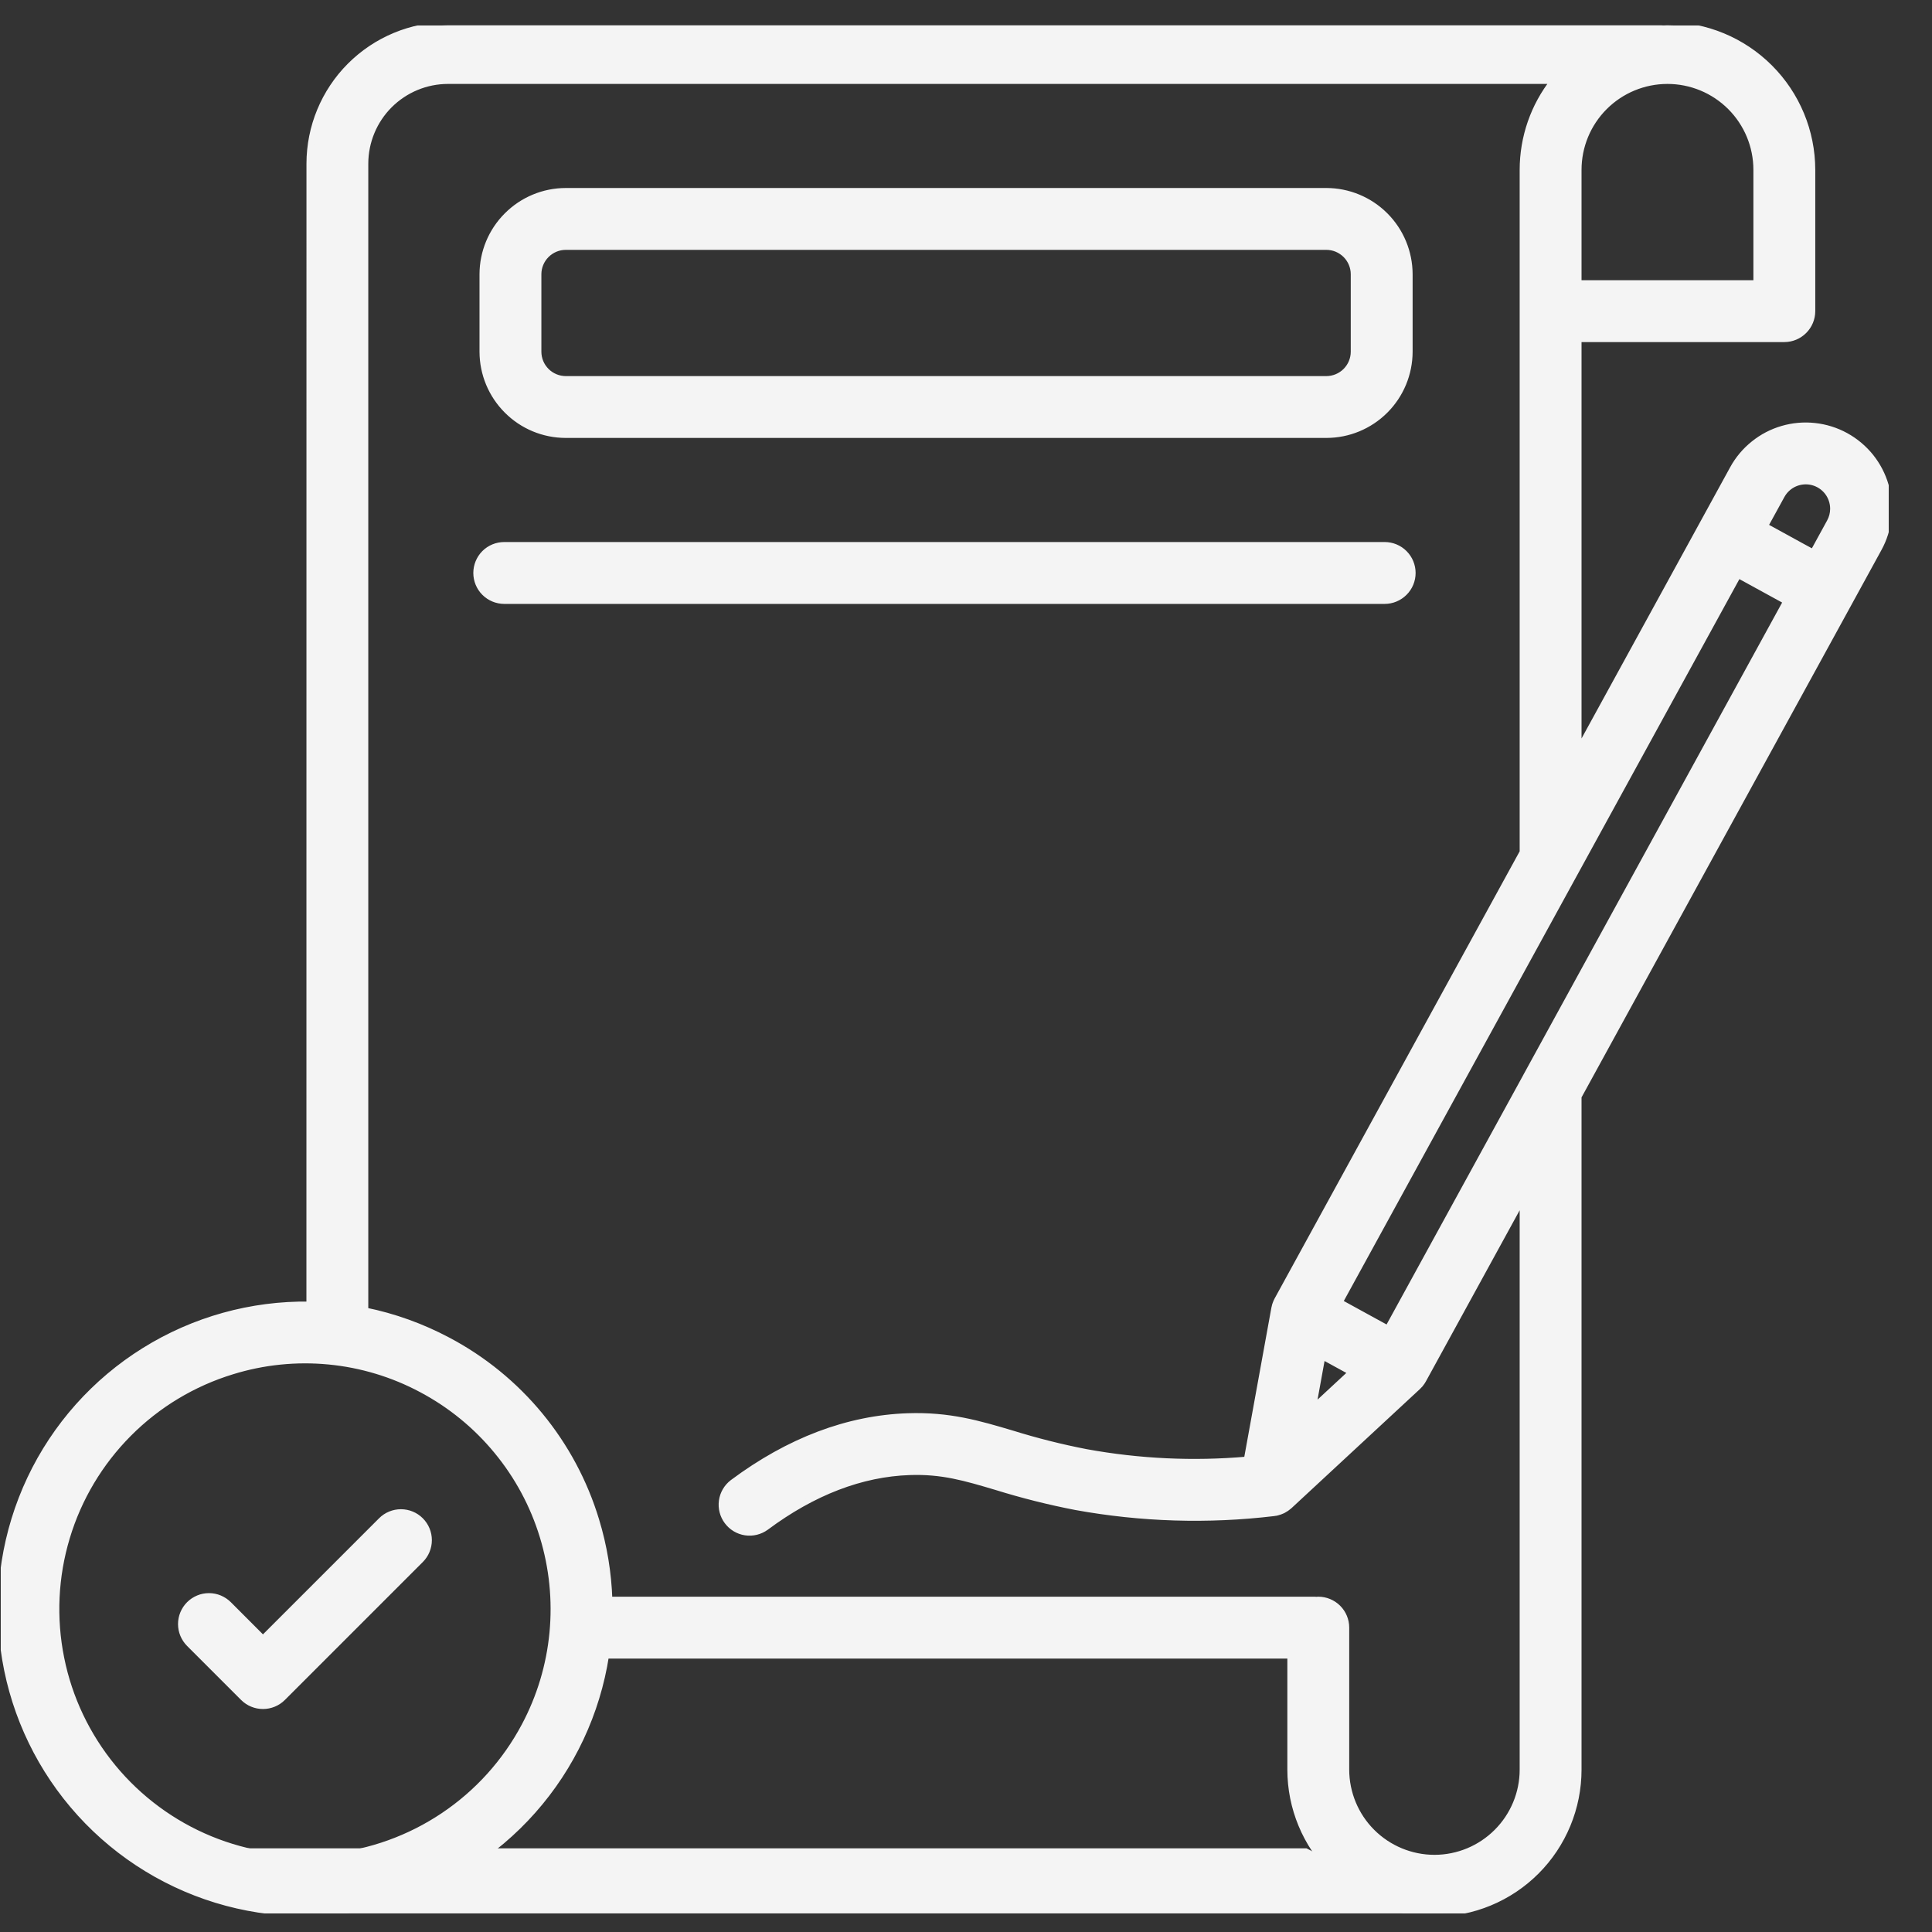 <svg width="44" height="44" viewBox="0 0 44 44" fill="none" xmlns="http://www.w3.org/2000/svg">
<rect x="0" y="0" width="44" height="44" fill="#333333" stroke="none"/>
<g clip-path="url(#clip0_1_23840)">
<path d="M29.753 42.094H5.205V42.941C5.205 43.11 5.466 43.272 5.929 43.391C6.393 43.51 7.021 43.577 7.677 43.577H32.636" fill="#F4F4F4"/>
<mask id="path-2-outside-1_1_23840" maskUnits="userSpaceOnUse" x="-0.972" y="-0.423" width="45" height="45" fill="black">
<rect fill="white" x="-0.972" y="-0.423" width="45" height="45"/>
<path d="M8.686 34.63L5.989 37.327L5.204 36.541C5.146 36.483 5.076 36.437 5 36.405C4.923 36.373 4.842 36.357 4.759 36.357C4.676 36.357 4.594 36.373 4.518 36.405C4.441 36.437 4.372 36.483 4.313 36.542C4.255 36.6 4.209 36.669 4.177 36.746C4.145 36.822 4.129 36.904 4.129 36.987C4.129 37.07 4.145 37.152 4.177 37.228C4.209 37.304 4.255 37.374 4.313 37.432L5.544 38.663C5.662 38.781 5.822 38.847 5.989 38.847C6.156 38.847 6.317 38.781 6.435 38.663L9.577 35.521C9.695 35.403 9.761 35.243 9.761 35.076C9.761 34.909 9.695 34.749 9.576 34.63C9.458 34.512 9.298 34.446 9.131 34.446C8.964 34.446 8.804 34.512 8.686 34.63ZM12.885 9.899H30.207C30.708 9.899 31.188 9.7 31.543 9.345C31.897 8.991 32.096 8.511 32.097 8.01V6.246C32.096 5.745 31.897 5.265 31.543 4.911C31.188 4.556 30.708 4.357 30.207 4.356H12.885C12.384 4.357 11.904 4.556 11.55 4.911C11.195 5.265 10.996 5.745 10.995 6.246V8.01C10.996 8.511 11.195 8.991 11.55 9.345C11.904 9.7 12.384 9.899 12.885 9.899ZM12.255 6.246C12.255 6.079 12.322 5.919 12.44 5.801C12.558 5.683 12.718 5.616 12.885 5.616H30.207C30.374 5.616 30.534 5.683 30.652 5.801C30.77 5.919 30.837 6.079 30.837 6.246V8.01C30.837 8.177 30.77 8.337 30.652 8.455C30.534 8.573 30.374 8.639 30.207 8.64H12.885C12.718 8.639 12.558 8.573 12.44 8.455C12.322 8.337 12.255 8.177 12.255 8.01V6.246ZM32.165 13.049C32.165 12.882 32.099 12.722 31.98 12.603C31.862 12.485 31.702 12.419 31.535 12.419H11.484C11.317 12.419 11.156 12.485 11.038 12.603C10.92 12.722 10.854 12.882 10.854 13.049C10.854 13.216 10.92 13.376 11.038 13.494C11.156 13.612 11.317 13.679 11.484 13.679H31.535C31.702 13.679 31.862 13.612 31.98 13.494C32.099 13.376 32.165 13.216 32.165 13.049ZM42.033 9.929C41.816 9.81 41.577 9.735 41.33 9.708C41.084 9.681 40.834 9.702 40.596 9.772C40.357 9.841 40.135 9.957 39.942 10.113C39.748 10.268 39.587 10.46 39.468 10.678L38.782 11.93L35.944 17.109V7.716H40.637C40.804 7.716 40.964 7.649 41.082 7.531C41.2 7.413 41.267 7.253 41.267 7.086V3.868C41.266 2.996 40.919 2.159 40.301 1.542C39.684 0.925 38.848 0.578 37.975 0.577C37.944 0.577 37.913 0.579 37.881 0.58C37.866 0.578 37.85 0.577 37.834 0.577H10.203C9.368 0.578 8.568 0.91 7.977 1.501C7.387 2.091 7.055 2.892 7.054 3.727L7.053 29.717C5.725 29.698 4.419 30.061 3.291 30.764C2.163 31.466 1.261 32.478 0.693 33.679C0.125 34.881 -0.086 36.22 0.086 37.537C0.258 38.855 0.805 40.095 1.663 41.11C2.52 42.125 3.652 42.872 4.922 43.262C6.192 43.651 7.548 43.667 8.827 43.307C10.106 42.948 11.255 42.228 12.136 41.233C13.017 40.239 13.593 39.011 13.796 37.698H29.393V40.302C29.393 41.17 29.739 42.004 30.353 42.618C30.967 43.232 31.8 43.577 32.669 43.577C33.538 43.577 34.371 43.232 34.985 42.618C35.599 42.004 35.944 41.17 35.944 40.302L35.944 24.973L42.096 13.746L42.781 12.495C42.901 12.278 42.976 12.039 43.003 11.792C43.03 11.545 43.008 11.296 42.939 11.057C42.87 10.819 42.754 10.597 42.599 10.403C42.443 10.21 42.251 10.049 42.033 9.929ZM35.944 3.868C35.944 3.329 36.158 2.813 36.539 2.432C36.92 2.051 37.437 1.837 37.975 1.837C38.514 1.837 39.031 2.051 39.412 2.432C39.793 2.813 40.007 3.329 40.007 3.868V6.456H35.944V3.868ZM11.95 39.308C11.513 40.131 10.879 40.834 10.105 41.353C9.331 41.873 8.441 42.194 7.513 42.287C6.585 42.38 5.649 42.244 4.787 41.889C3.925 41.534 3.164 40.972 2.571 40.253C1.978 39.533 1.571 38.679 1.388 37.765C1.204 36.851 1.248 35.906 1.517 35.013C1.785 34.12 2.27 33.308 2.928 32.647C3.585 31.986 4.396 31.498 5.288 31.226C5.999 31.006 6.747 30.93 7.489 31.001C8.23 31.072 8.95 31.29 9.606 31.641C10.264 31.991 10.846 32.466 11.319 33.041C11.793 33.615 12.149 34.277 12.366 34.989C12.584 35.701 12.659 36.449 12.588 37.19C12.517 37.931 12.3 38.651 11.95 39.308ZM32.669 42.317C32.135 42.317 31.622 42.104 31.244 41.726C30.866 41.349 30.654 40.836 30.653 40.302V37.068C30.653 36.901 30.587 36.741 30.469 36.623C30.351 36.505 30.19 36.438 30.023 36.438C30.009 36.438 29.995 36.44 29.981 36.441C29.967 36.44 29.954 36.438 29.939 36.438H13.872C13.852 35.822 13.751 35.211 13.571 34.621C13.307 33.75 12.873 32.94 12.294 32.237C11.715 31.535 11.003 30.954 10.198 30.529C9.605 30.214 8.971 29.985 8.313 29.852L8.313 3.727C8.314 3.226 8.513 2.745 8.867 2.391C9.222 2.037 9.702 1.837 10.203 1.837H35.389C34.932 2.415 34.684 3.131 34.684 3.868V7.078L34.684 7.086V19.407L29.095 29.606C29.09 29.616 29.085 29.627 29.08 29.637C29.077 29.644 29.073 29.651 29.07 29.658C29.051 29.701 29.037 29.746 29.029 29.792L29.028 29.796L28.401 33.248C27.177 33.355 25.944 33.298 24.735 33.077C24.166 32.967 23.604 32.825 23.05 32.653C22.283 32.425 21.619 32.229 20.677 32.26C19.313 32.306 17.971 32.813 16.689 33.768C16.557 33.869 16.47 34.017 16.447 34.181C16.424 34.346 16.467 34.512 16.566 34.645C16.665 34.778 16.812 34.867 16.976 34.892C17.14 34.917 17.307 34.876 17.442 34.778C18.514 33.98 19.616 33.556 20.719 33.519C21.457 33.494 21.975 33.648 22.692 33.861C23.287 34.046 23.892 34.198 24.503 34.316C25.989 34.586 27.508 34.633 29.008 34.454C29.015 34.453 29.023 34.452 29.03 34.45C29.04 34.449 29.05 34.447 29.06 34.446C29.071 34.443 29.081 34.441 29.092 34.438C29.132 34.428 29.17 34.414 29.207 34.397C29.214 34.393 29.221 34.39 29.228 34.386C29.274 34.362 29.317 34.332 29.356 34.298C29.359 34.295 29.362 34.293 29.365 34.29L32.285 31.582L32.291 31.576C32.305 31.563 32.318 31.549 32.33 31.535C32.333 31.532 32.336 31.529 32.339 31.526C32.353 31.508 32.367 31.49 32.38 31.471C32.384 31.465 32.387 31.459 32.391 31.453C32.397 31.443 32.404 31.433 32.41 31.422L34.684 27.272L34.684 40.302C34.684 40.836 34.471 41.349 34.093 41.726C33.716 42.104 33.203 42.317 32.669 42.317ZM30.111 30.881L30.679 31.192L30.788 31.252L29.893 32.082L30.111 30.881ZM34.761 24.51L34.76 24.513L31.608 30.265L31.055 29.962L30.503 29.659L39.584 13.088L40.688 13.693L34.761 24.51ZM41.677 11.889L41.294 12.588L41.045 12.453L40.189 11.983L40.573 11.283C40.64 11.161 40.746 11.064 40.875 11.008C41.003 10.953 41.146 10.941 41.282 10.976C41.417 11.011 41.537 11.09 41.623 11.2C41.708 11.311 41.755 11.447 41.755 11.587C41.755 11.693 41.728 11.796 41.677 11.889Z"/>
</mask>
<path d="M8.686 34.63L5.989 37.327L5.204 36.541C5.146 36.483 5.076 36.437 5 36.405C4.923 36.373 4.842 36.357 4.759 36.357C4.676 36.357 4.594 36.373 4.518 36.405C4.441 36.437 4.372 36.483 4.313 36.542C4.255 36.6 4.209 36.669 4.177 36.746C4.145 36.822 4.129 36.904 4.129 36.987C4.129 37.07 4.145 37.152 4.177 37.228C4.209 37.304 4.255 37.374 4.313 37.432L5.544 38.663C5.662 38.781 5.822 38.847 5.989 38.847C6.156 38.847 6.317 38.781 6.435 38.663L9.577 35.521C9.695 35.403 9.761 35.243 9.761 35.076C9.761 34.909 9.695 34.749 9.576 34.63C9.458 34.512 9.298 34.446 9.131 34.446C8.964 34.446 8.804 34.512 8.686 34.63ZM12.885 9.899H30.207C30.708 9.899 31.188 9.7 31.543 9.345C31.897 8.991 32.096 8.511 32.097 8.01V6.246C32.096 5.745 31.897 5.265 31.543 4.911C31.188 4.556 30.708 4.357 30.207 4.356H12.885C12.384 4.357 11.904 4.556 11.55 4.911C11.195 5.265 10.996 5.745 10.995 6.246V8.01C10.996 8.511 11.195 8.991 11.55 9.345C11.904 9.7 12.384 9.899 12.885 9.899ZM12.255 6.246C12.255 6.079 12.322 5.919 12.44 5.801C12.558 5.683 12.718 5.616 12.885 5.616H30.207C30.374 5.616 30.534 5.683 30.652 5.801C30.77 5.919 30.837 6.079 30.837 6.246V8.01C30.837 8.177 30.77 8.337 30.652 8.455C30.534 8.573 30.374 8.639 30.207 8.64H12.885C12.718 8.639 12.558 8.573 12.44 8.455C12.322 8.337 12.255 8.177 12.255 8.01V6.246ZM32.165 13.049C32.165 12.882 32.099 12.722 31.98 12.603C31.862 12.485 31.702 12.419 31.535 12.419H11.484C11.317 12.419 11.156 12.485 11.038 12.603C10.92 12.722 10.854 12.882 10.854 13.049C10.854 13.216 10.92 13.376 11.038 13.494C11.156 13.612 11.317 13.679 11.484 13.679H31.535C31.702 13.679 31.862 13.612 31.98 13.494C32.099 13.376 32.165 13.216 32.165 13.049ZM42.033 9.929C41.816 9.81 41.577 9.735 41.33 9.708C41.084 9.681 40.834 9.702 40.596 9.772C40.357 9.841 40.135 9.957 39.942 10.113C39.748 10.268 39.587 10.46 39.468 10.678L38.782 11.93L35.944 17.109V7.716H40.637C40.804 7.716 40.964 7.649 41.082 7.531C41.2 7.413 41.267 7.253 41.267 7.086V3.868C41.266 2.996 40.919 2.159 40.301 1.542C39.684 0.925 38.848 0.578 37.975 0.577C37.944 0.577 37.913 0.579 37.881 0.58C37.866 0.578 37.85 0.577 37.834 0.577H10.203C9.368 0.578 8.568 0.91 7.977 1.501C7.387 2.091 7.055 2.892 7.054 3.727L7.053 29.717C5.725 29.698 4.419 30.061 3.291 30.764C2.163 31.466 1.261 32.478 0.693 33.679C0.125 34.881 -0.086 36.22 0.086 37.537C0.258 38.855 0.805 40.095 1.663 41.11C2.52 42.125 3.652 42.872 4.922 43.262C6.192 43.651 7.548 43.667 8.827 43.307C10.106 42.948 11.255 42.228 12.136 41.233C13.017 40.239 13.593 39.011 13.796 37.698H29.393V40.302C29.393 41.17 29.739 42.004 30.353 42.618C30.967 43.232 31.8 43.577 32.669 43.577C33.538 43.577 34.371 43.232 34.985 42.618C35.599 42.004 35.944 41.17 35.944 40.302L35.944 24.973L42.096 13.746L42.781 12.495C42.901 12.278 42.976 12.039 43.003 11.792C43.03 11.545 43.008 11.296 42.939 11.057C42.87 10.819 42.754 10.597 42.599 10.403C42.443 10.21 42.251 10.049 42.033 9.929ZM35.944 3.868C35.944 3.329 36.158 2.813 36.539 2.432C36.92 2.051 37.437 1.837 37.975 1.837C38.514 1.837 39.031 2.051 39.412 2.432C39.793 2.813 40.007 3.329 40.007 3.868V6.456H35.944V3.868ZM11.95 39.308C11.513 40.131 10.879 40.834 10.105 41.353C9.331 41.873 8.441 42.194 7.513 42.287C6.585 42.38 5.649 42.244 4.787 41.889C3.925 41.534 3.164 40.972 2.571 40.253C1.978 39.533 1.571 38.679 1.388 37.765C1.204 36.851 1.248 35.906 1.517 35.013C1.785 34.12 2.27 33.308 2.928 32.647C3.585 31.986 4.396 31.498 5.288 31.226C5.999 31.006 6.747 30.93 7.489 31.001C8.23 31.072 8.95 31.29 9.606 31.641C10.264 31.991 10.846 32.466 11.319 33.041C11.793 33.615 12.149 34.277 12.366 34.989C12.584 35.701 12.659 36.449 12.588 37.19C12.517 37.931 12.3 38.651 11.95 39.308ZM32.669 42.317C32.135 42.317 31.622 42.104 31.244 41.726C30.866 41.349 30.654 40.836 30.653 40.302V37.068C30.653 36.901 30.587 36.741 30.469 36.623C30.351 36.505 30.19 36.438 30.023 36.438C30.009 36.438 29.995 36.44 29.981 36.441C29.967 36.44 29.954 36.438 29.939 36.438H13.872C13.852 35.822 13.751 35.211 13.571 34.621C13.307 33.75 12.873 32.94 12.294 32.237C11.715 31.535 11.003 30.954 10.198 30.529C9.605 30.214 8.971 29.985 8.313 29.852L8.313 3.727C8.314 3.226 8.513 2.745 8.867 2.391C9.222 2.037 9.702 1.837 10.203 1.837H35.389C34.932 2.415 34.684 3.131 34.684 3.868V7.078L34.684 7.086V19.407L29.095 29.606C29.09 29.616 29.085 29.627 29.08 29.637C29.077 29.644 29.073 29.651 29.07 29.658C29.051 29.701 29.037 29.746 29.029 29.792L29.028 29.796L28.401 33.248C27.177 33.355 25.944 33.298 24.735 33.077C24.166 32.967 23.604 32.825 23.05 32.653C22.283 32.425 21.619 32.229 20.677 32.26C19.313 32.306 17.971 32.813 16.689 33.768C16.557 33.869 16.47 34.017 16.447 34.181C16.424 34.346 16.467 34.512 16.566 34.645C16.665 34.778 16.812 34.867 16.976 34.892C17.14 34.917 17.307 34.876 17.442 34.778C18.514 33.98 19.616 33.556 20.719 33.519C21.457 33.494 21.975 33.648 22.692 33.861C23.287 34.046 23.892 34.198 24.503 34.316C25.989 34.586 27.508 34.633 29.008 34.454C29.015 34.453 29.023 34.452 29.03 34.45C29.04 34.449 29.05 34.447 29.06 34.446C29.071 34.443 29.081 34.441 29.092 34.438C29.132 34.428 29.17 34.414 29.207 34.397C29.214 34.393 29.221 34.39 29.228 34.386C29.274 34.362 29.317 34.332 29.356 34.298C29.359 34.295 29.362 34.293 29.365 34.29L32.285 31.582L32.291 31.576C32.305 31.563 32.318 31.549 32.33 31.535C32.333 31.532 32.336 31.529 32.339 31.526C32.353 31.508 32.367 31.49 32.38 31.471C32.384 31.465 32.387 31.459 32.391 31.453C32.397 31.443 32.404 31.433 32.41 31.422L34.684 27.272L34.684 40.302C34.684 40.836 34.471 41.349 34.093 41.726C33.716 42.104 33.203 42.317 32.669 42.317ZM30.111 30.881L30.679 31.192L30.788 31.252L29.893 32.082L30.111 30.881ZM34.761 24.51L34.76 24.513L31.608 30.265L31.055 29.962L30.503 29.659L39.584 13.088L40.688 13.693L34.761 24.51ZM41.677 11.889L41.294 12.588L41.045 12.453L40.189 11.983L40.573 11.283C40.64 11.161 40.746 11.064 40.875 11.008C41.003 10.953 41.146 10.941 41.282 10.976C41.417 11.011 41.537 11.09 41.623 11.2C41.708 11.311 41.755 11.447 41.755 11.587C41.755 11.693 41.728 11.796 41.677 11.889Z" fill="#F4F4F4"/>
<path d="M8.686 34.63L5.989 37.327L5.204 36.541C5.146 36.483 5.076 36.437 5 36.405C4.923 36.373 4.842 36.357 4.759 36.357C4.676 36.357 4.594 36.373 4.518 36.405C4.441 36.437 4.372 36.483 4.313 36.542C4.255 36.6 4.209 36.669 4.177 36.746C4.145 36.822 4.129 36.904 4.129 36.987C4.129 37.07 4.145 37.152 4.177 37.228C4.209 37.304 4.255 37.374 4.313 37.432L5.544 38.663C5.662 38.781 5.822 38.847 5.989 38.847C6.156 38.847 6.317 38.781 6.435 38.663L9.577 35.521C9.695 35.403 9.761 35.243 9.761 35.076C9.761 34.909 9.695 34.749 9.576 34.63C9.458 34.512 9.298 34.446 9.131 34.446C8.964 34.446 8.804 34.512 8.686 34.63ZM12.885 9.899H30.207C30.708 9.899 31.188 9.7 31.543 9.345C31.897 8.991 32.096 8.511 32.097 8.01V6.246C32.096 5.745 31.897 5.265 31.543 4.911C31.188 4.556 30.708 4.357 30.207 4.356H12.885C12.384 4.357 11.904 4.556 11.55 4.911C11.195 5.265 10.996 5.745 10.995 6.246V8.01C10.996 8.511 11.195 8.991 11.55 9.345C11.904 9.7 12.384 9.899 12.885 9.899ZM12.255 6.246C12.255 6.079 12.322 5.919 12.44 5.801C12.558 5.683 12.718 5.616 12.885 5.616H30.207C30.374 5.616 30.534 5.683 30.652 5.801C30.77 5.919 30.837 6.079 30.837 6.246V8.01C30.837 8.177 30.77 8.337 30.652 8.455C30.534 8.573 30.374 8.639 30.207 8.64H12.885C12.718 8.639 12.558 8.573 12.44 8.455C12.322 8.337 12.255 8.177 12.255 8.01V6.246ZM32.165 13.049C32.165 12.882 32.099 12.722 31.98 12.603C31.862 12.485 31.702 12.419 31.535 12.419H11.484C11.317 12.419 11.156 12.485 11.038 12.603C10.92 12.722 10.854 12.882 10.854 13.049C10.854 13.216 10.92 13.376 11.038 13.494C11.156 13.612 11.317 13.679 11.484 13.679H31.535C31.702 13.679 31.862 13.612 31.98 13.494C32.099 13.376 32.165 13.216 32.165 13.049ZM42.033 9.929C41.816 9.81 41.577 9.735 41.33 9.708C41.084 9.681 40.834 9.702 40.596 9.772C40.357 9.841 40.135 9.957 39.942 10.113C39.748 10.268 39.587 10.46 39.468 10.678L38.782 11.93L35.944 17.109V7.716H40.637C40.804 7.716 40.964 7.649 41.082 7.531C41.2 7.413 41.267 7.253 41.267 7.086V3.868C41.266 2.996 40.919 2.159 40.301 1.542C39.684 0.925 38.848 0.578 37.975 0.577C37.944 0.577 37.913 0.579 37.881 0.58C37.866 0.578 37.85 0.577 37.834 0.577H10.203C9.368 0.578 8.568 0.91 7.977 1.501C7.387 2.091 7.055 2.892 7.054 3.727L7.053 29.717C5.725 29.698 4.419 30.061 3.291 30.764C2.163 31.466 1.261 32.478 0.693 33.679C0.125 34.881 -0.086 36.22 0.086 37.537C0.258 38.855 0.805 40.095 1.663 41.11C2.52 42.125 3.652 42.872 4.922 43.262C6.192 43.651 7.548 43.667 8.827 43.307C10.106 42.948 11.255 42.228 12.136 41.233C13.017 40.239 13.593 39.011 13.796 37.698H29.393V40.302C29.393 41.17 29.739 42.004 30.353 42.618C30.967 43.232 31.8 43.577 32.669 43.577C33.538 43.577 34.371 43.232 34.985 42.618C35.599 42.004 35.944 41.17 35.944 40.302L35.944 24.973L42.096 13.746L42.781 12.495C42.901 12.278 42.976 12.039 43.003 11.792C43.03 11.545 43.008 11.296 42.939 11.057C42.87 10.819 42.754 10.597 42.599 10.403C42.443 10.21 42.251 10.049 42.033 9.929ZM35.944 3.868C35.944 3.329 36.158 2.813 36.539 2.432C36.92 2.051 37.437 1.837 37.975 1.837C38.514 1.837 39.031 2.051 39.412 2.432C39.793 2.813 40.007 3.329 40.007 3.868V6.456H35.944V3.868ZM11.95 39.308C11.513 40.131 10.879 40.834 10.105 41.353C9.331 41.873 8.441 42.194 7.513 42.287C6.585 42.38 5.649 42.244 4.787 41.889C3.925 41.534 3.164 40.972 2.571 40.253C1.978 39.533 1.571 38.679 1.388 37.765C1.204 36.851 1.248 35.906 1.517 35.013C1.785 34.12 2.27 33.308 2.928 32.647C3.585 31.986 4.396 31.498 5.288 31.226C5.999 31.006 6.747 30.93 7.489 31.001C8.23 31.072 8.95 31.29 9.606 31.641C10.264 31.991 10.846 32.466 11.319 33.041C11.793 33.615 12.149 34.277 12.366 34.989C12.584 35.701 12.659 36.449 12.588 37.19C12.517 37.931 12.3 38.651 11.95 39.308ZM32.669 42.317C32.135 42.317 31.622 42.104 31.244 41.726C30.866 41.349 30.654 40.836 30.653 40.302V37.068C30.653 36.901 30.587 36.741 30.469 36.623C30.351 36.505 30.19 36.438 30.023 36.438C30.009 36.438 29.995 36.44 29.981 36.441C29.967 36.44 29.954 36.438 29.939 36.438H13.872C13.852 35.822 13.751 35.211 13.571 34.621C13.307 33.75 12.873 32.94 12.294 32.237C11.715 31.535 11.003 30.954 10.198 30.529C9.605 30.214 8.971 29.985 8.313 29.852L8.313 3.727C8.314 3.226 8.513 2.745 8.867 2.391C9.222 2.037 9.702 1.837 10.203 1.837H35.389C34.932 2.415 34.684 3.131 34.684 3.868V7.078L34.684 7.086V19.407L29.095 29.606C29.09 29.616 29.085 29.627 29.08 29.637C29.077 29.644 29.073 29.651 29.07 29.658C29.051 29.701 29.037 29.746 29.029 29.792L29.028 29.796L28.401 33.248C27.177 33.355 25.944 33.298 24.735 33.077C24.166 32.967 23.604 32.825 23.05 32.653C22.283 32.425 21.619 32.229 20.677 32.26C19.313 32.306 17.971 32.813 16.689 33.768C16.557 33.869 16.47 34.017 16.447 34.181C16.424 34.346 16.467 34.512 16.566 34.645C16.665 34.778 16.812 34.867 16.976 34.892C17.14 34.917 17.307 34.876 17.442 34.778C18.514 33.98 19.616 33.556 20.719 33.519C21.457 33.494 21.975 33.648 22.692 33.861C23.287 34.046 23.892 34.198 24.503 34.316C25.989 34.586 27.508 34.633 29.008 34.454C29.015 34.453 29.023 34.452 29.03 34.45C29.04 34.449 29.05 34.447 29.06 34.446C29.071 34.443 29.081 34.441 29.092 34.438C29.132 34.428 29.17 34.414 29.207 34.397C29.214 34.393 29.221 34.39 29.228 34.386C29.274 34.362 29.317 34.332 29.356 34.298C29.359 34.295 29.362 34.293 29.365 34.29L32.285 31.582L32.291 31.576C32.305 31.563 32.318 31.549 32.33 31.535C32.333 31.532 32.336 31.529 32.339 31.526C32.353 31.508 32.367 31.49 32.38 31.471C32.384 31.465 32.387 31.459 32.391 31.453C32.397 31.443 32.404 31.433 32.41 31.422L34.684 27.272L34.684 40.302C34.684 40.836 34.471 41.349 34.093 41.726C33.716 42.104 33.203 42.317 32.669 42.317ZM30.111 30.881L30.679 31.192L30.788 31.252L29.893 32.082L30.111 30.881ZM34.761 24.51L34.76 24.513L31.608 30.265L31.055 29.962L30.503 29.659L39.584 13.088L40.688 13.693L34.761 24.51ZM41.677 11.889L41.294 12.588L41.045 12.453L40.189 11.983L40.573 11.283C40.64 11.161 40.746 11.064 40.875 11.008C41.003 10.953 41.146 10.941 41.282 10.976C41.417 11.011 41.537 11.09 41.623 11.2C41.708 11.311 41.755 11.447 41.755 11.587C41.755 11.693 41.728 11.796 41.677 11.889Z" stroke="#F4F4F4" stroke-width="0.149" mask="url(#path-2-outside-1_1_23840)"/>
</g>
<defs>
<clipPath id="clip0_1_23840">
<rect width="43" height="43" fill="white" transform="translate(0.015 0.577)"/>
</clipPath>
</defs>
</svg>
